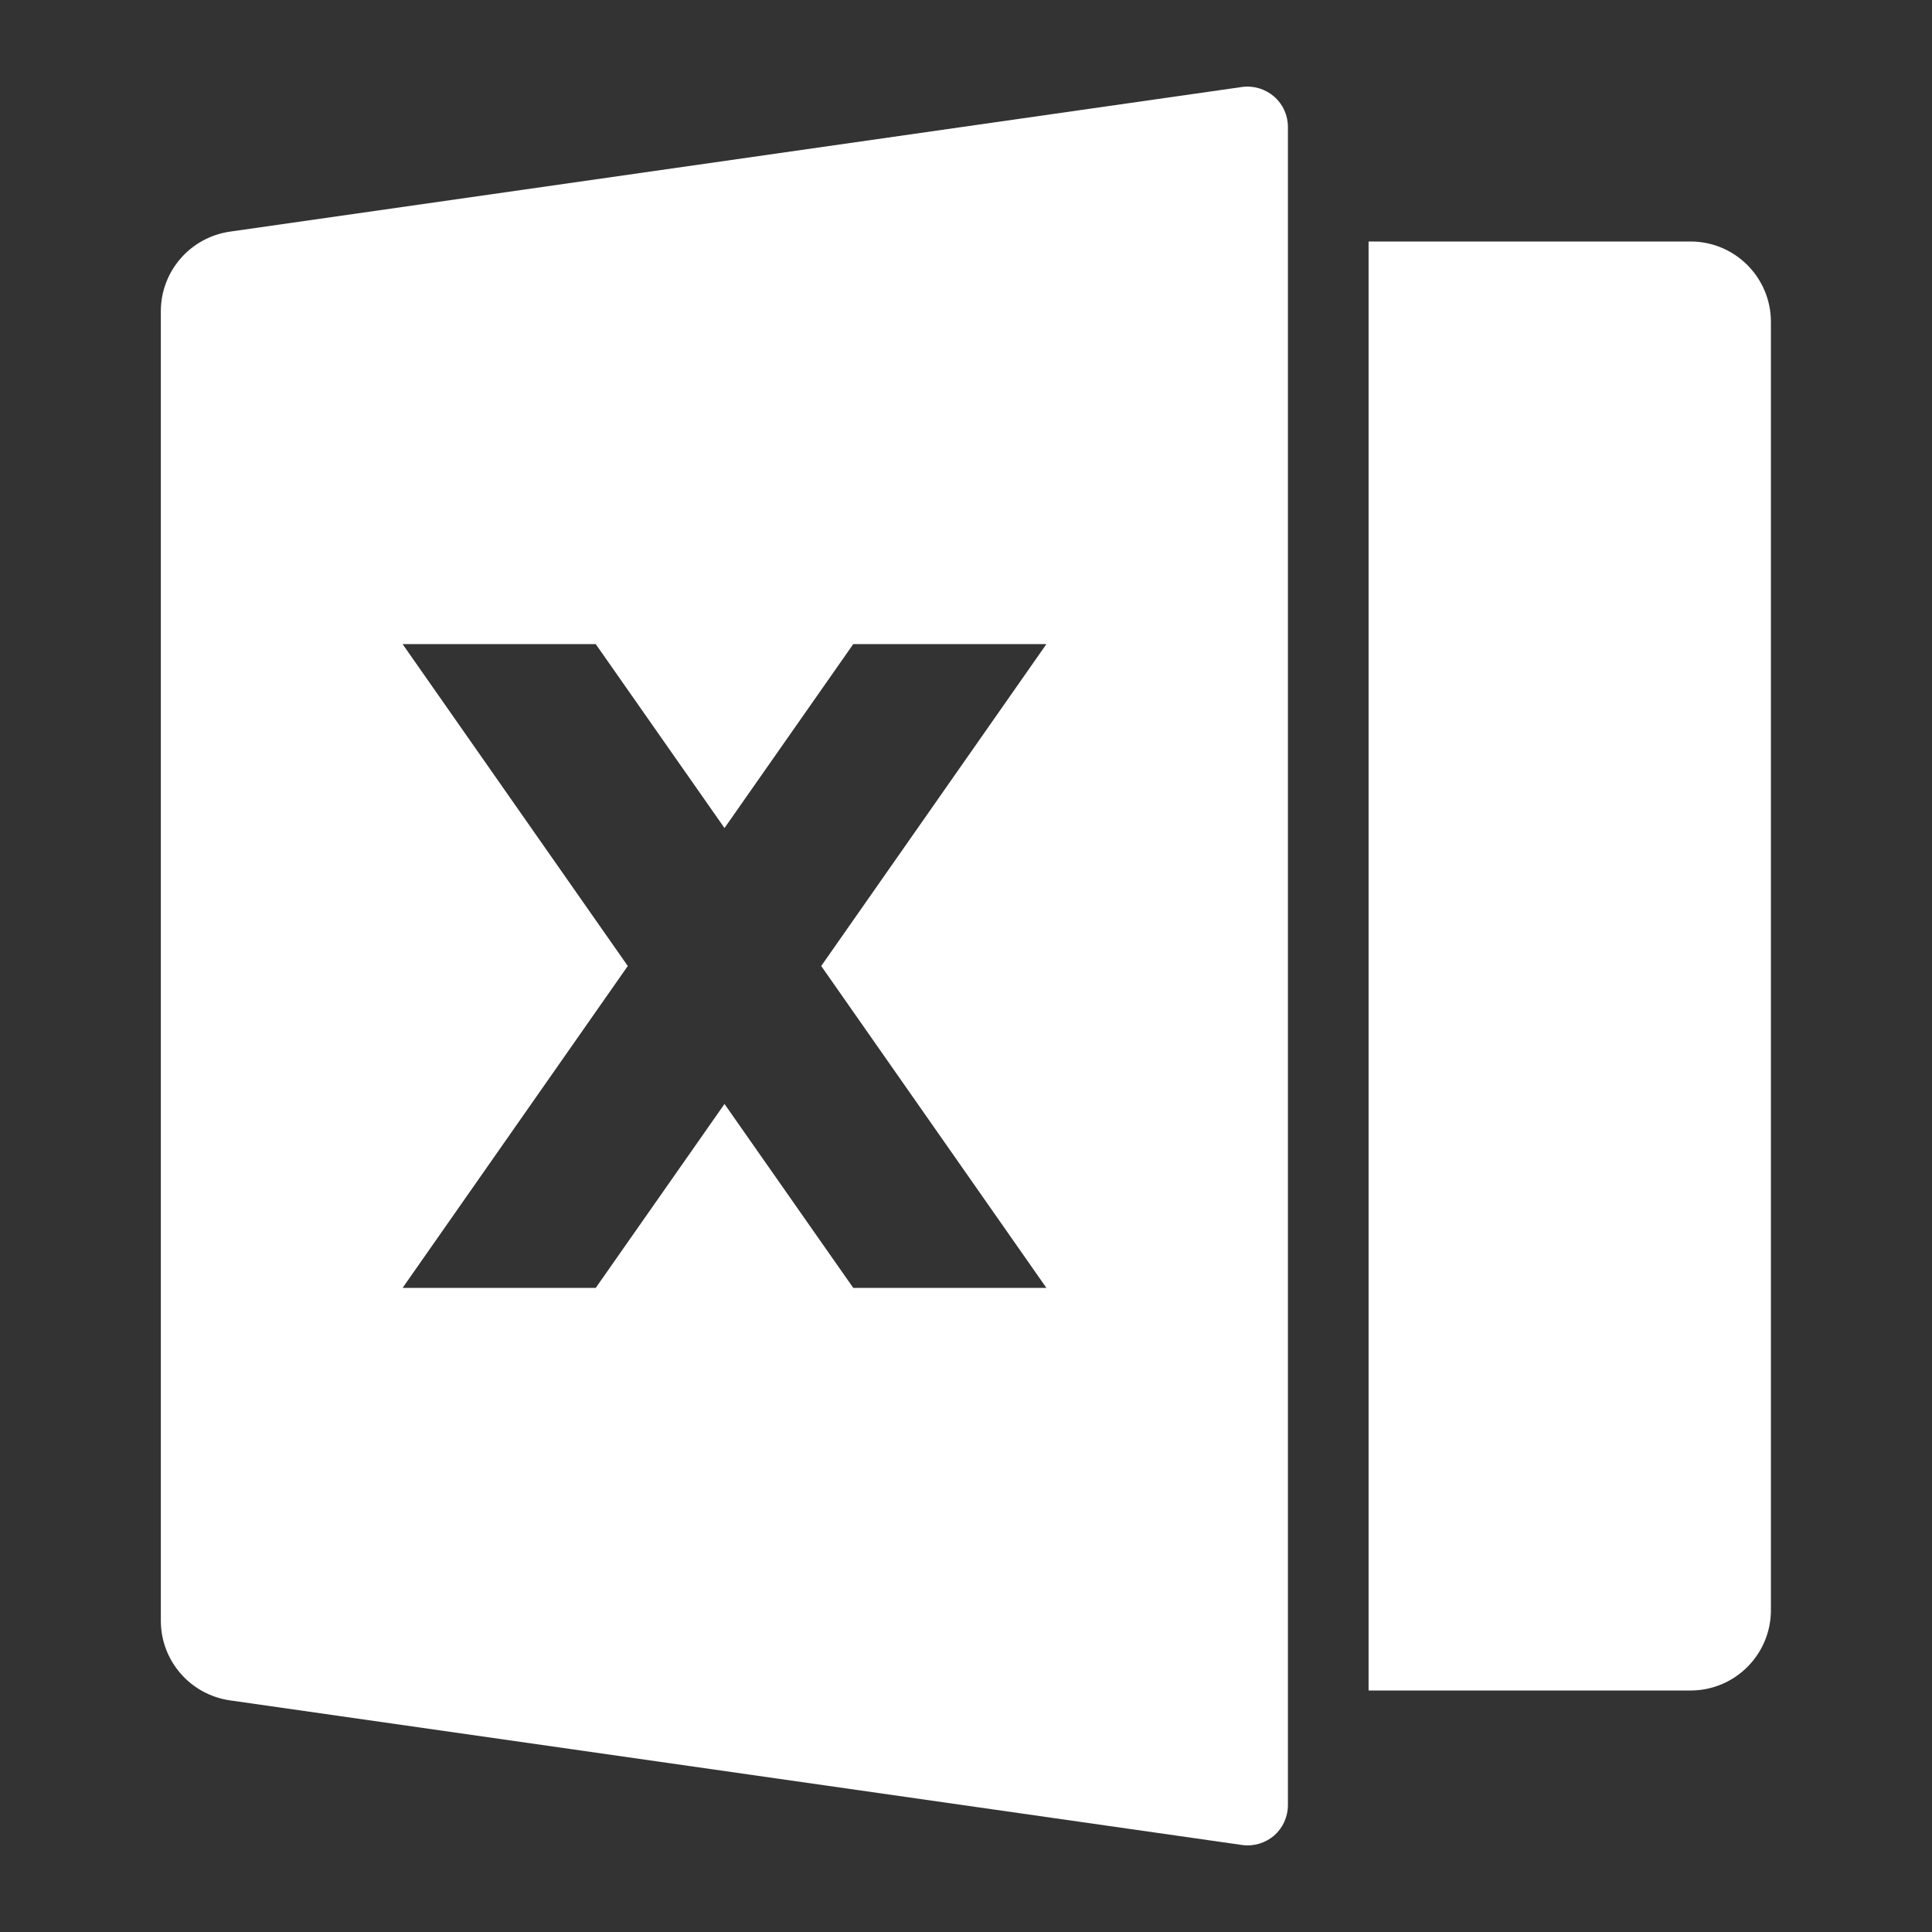 <?xml version="1.0" encoding="UTF-8"?>
<svg xmlns="http://www.w3.org/2000/svg" xmlns:xlink="http://www.w3.org/1999/xlink" width="32" height="32" viewBox="0 0 32 32" version="1.1">
<rect x="0" y="0" width="32" height="32" fill="#333333" stroke="none"/>
<g id="surface1">
<path style=" stroke:none;fill-rule:nonzero;fill:rgb(100%,100%,100%);fill-opacity:1;" d="M 3.812 3.836 L 20.57 1.441 C 20.762 1.414 20.957 1.473 21.102 1.598 C 21.25 1.727 21.332 1.91 21.332 2.102 L 21.332 29.898 C 21.332 30.09 21.25 30.273 21.105 30.402 C 20.957 30.527 20.766 30.586 20.574 30.559 L 3.812 28.164 C 3.152 28.07 2.664 27.508 2.664 26.844 L 2.664 5.156 C 2.664 4.492 3.152 3.93 3.812 3.836 Z M 22.668 4 L 28 4 C 28.738 4 29.332 4.598 29.332 5.332 L 29.332 26.668 C 29.332 27.402 28.738 28 28 28 L 22.668 28 Z M 13.602 16 L 17.332 10.668 L 14.133 10.668 L 12 13.715 L 9.867 10.668 L 6.668 10.668 L 10.398 16 L 6.668 21.332 L 9.867 21.332 L 12 18.285 L 14.133 21.332 L 17.332 21.332 Z M 13.602 16 "/>
</g>
</svg>
